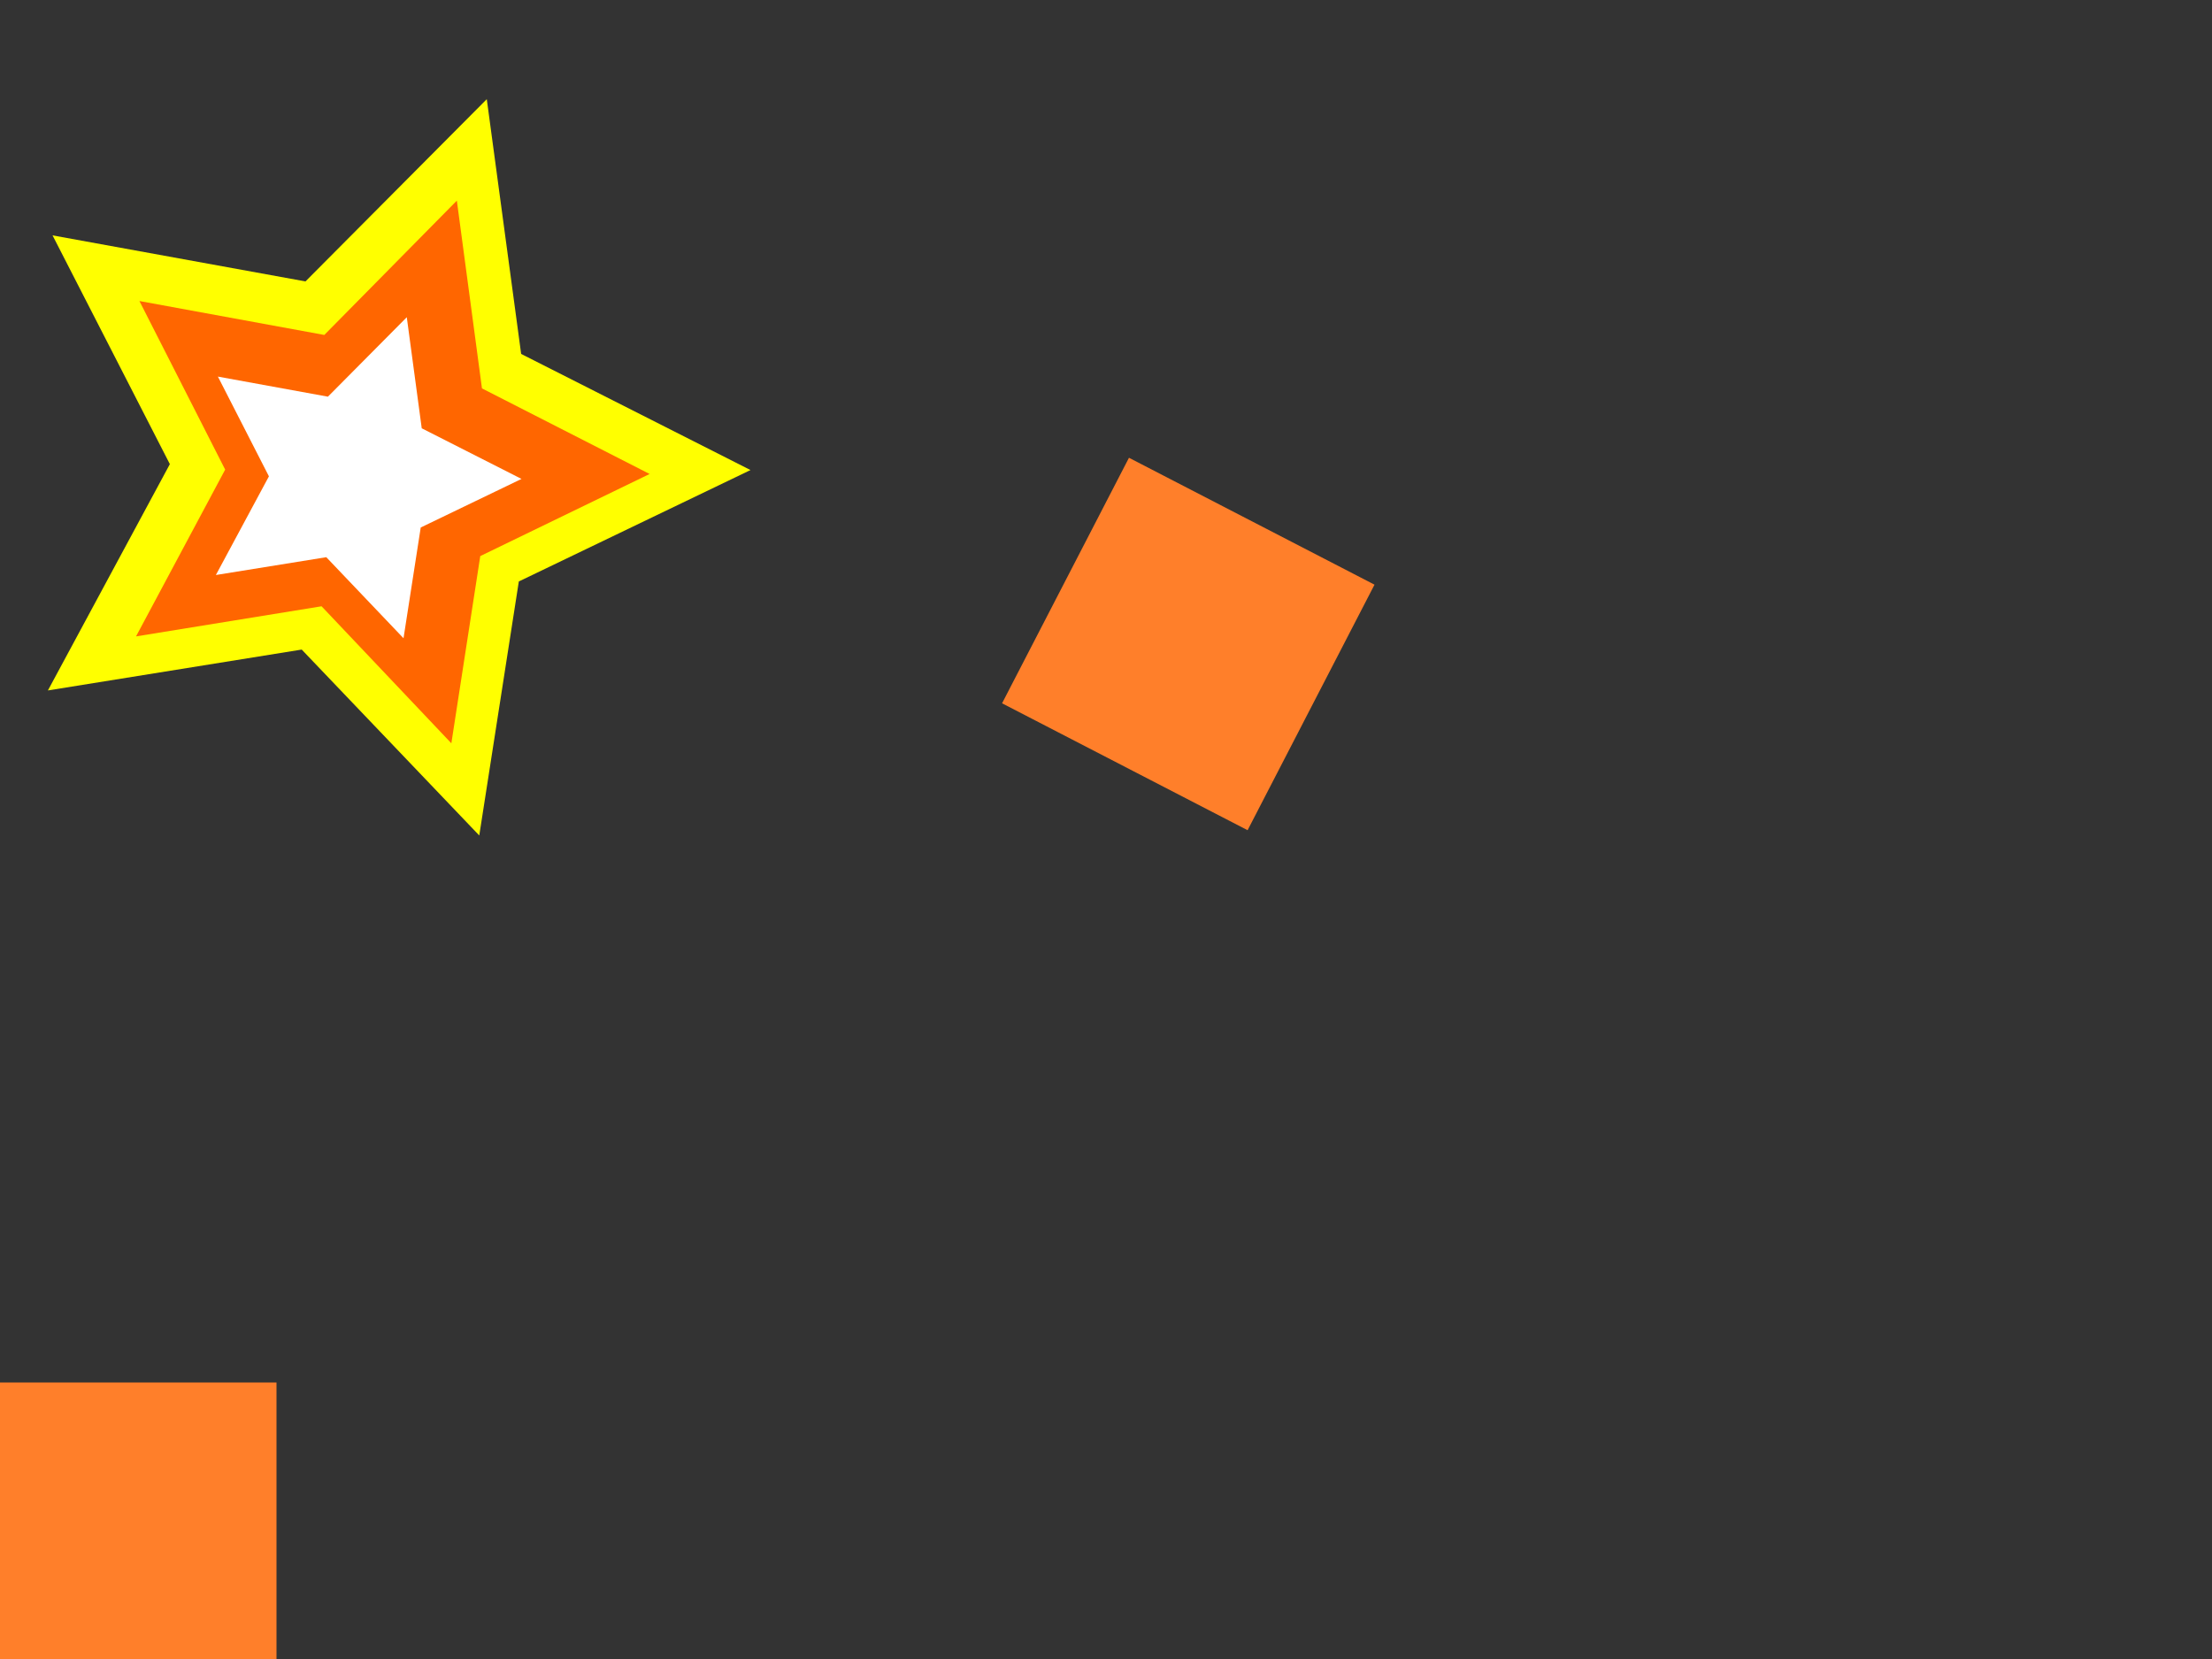 <?xml version="1.0" encoding="UTF-8" standalone="no"?>
<!-- Created with Inkscape (http://www.inkscape.org/) -->

<svg
   xmlns:dc="http://purl.org/dc/elements/1.1/"
   xmlns:cc="http://creativecommons.org/ns#"
   xmlns:rdf="http://www.w3.org/1999/02/22-rdf-syntax-ns#"
   xmlns:svg="http://www.w3.org/2000/svg"
   xmlns="http://www.w3.org/2000/svg"
   xmlns:sodipodi="http://sodipodi.sourceforge.net/DTD/sodipodi-0.dtd"
   xmlns:inkscape="http://www.inkscape.org/namespaces/inkscape"
   width="800"
   height="600"
   id="svg3041"
   version="1.1"
   inkscape:version="0.48.4 r9939"
   sodipodi:docname="drawing.svg">
  <rect width="100%" height="100%" fill="#333333" stroke="none"/>
  <defs
     id="defs3043" />
  <sodipodi:namedview
     id="base"
     pagecolor="#ffffff"
     bordercolor="#666666"
     borderopacity="1.0"
     inkscape:pageopacity="0.0"
     inkscape:pageshadow="2"
     inkscape:zoom="0.7"
     inkscape:cx="440.98546"
     inkscape:cy="385.31416"
     inkscape:document-units="px"
     inkscape:current-layer="svg3041"
     showgrid="false"
     inkscape:window-width="1280"
     inkscape:window-height="936"
     inkscape:window-x="0"
     inkscape:window-y="33"
     inkscape:window-maximized="1" />
  <g
     inkscape:label="Layer 1"
     inkscape:groupmode="layer"
     id="layer1" />
  <rect
     style="fill:#ff7f2a"
     id="rect3076"
     width="100"
     height="100"
     x="0"
     y="500" />
  <rect
     style="fill:#ff7f2a"
     id="rect3076-5"
     width="100"
     height="100"
     x="438.908"
     y="-40.432"
     transform="matrix(0.888,0.459,-0.459,0.888,0,0)" />
  <path
     sodipodi:type="star"
     style="fill:#ffff00"
     id="path3001"
     sodipodi:sides="5"
     sodipodi:cx="131.42857"
     sodipodi:cy="168.57143"
     sodipodi:r1="140.00729"
     sodipodi:r2="70.003644"
     sodipodi:arg1="0.010203727"
     sodipodi:arg2="0.63852226"
     inkscape:flatsided="false"
     inkscape:rounded="0"
     inkscape:randomized="0"
     d="m 271.429,170 -83.789,40.294 -14.308,91.867 -64.214,-67.236 -91.792,14.781 44.102,-81.848 -42.423,-82.731 91.471,16.651 65.573,-65.912 12.43,92.139 z"
     inkscape:transform-center-x="-12.948964"
     inkscape:transform-center-y="0.44145285" />
  <path
     transform="matrix(0.731,0,0,0.737,36.531,46.13)"
     sodipodi:type="star"
     style="fill:#ff6600"
     id="path3001-3"
     sodipodi:sides="5"
     sodipodi:cx="131.42857"
     sodipodi:cy="168.57143"
     sodipodi:r1="140.00729"
     sodipodi:r2="70.003647"
     sodipodi:arg1="0.010203727"
     sodipodi:arg2="0.63852226"
     inkscape:flatsided="false"
     inkscape:rounded="0"
     inkscape:randomized="0"
     d="m 271.429,170 -83.789,40.294 -14.308,91.867 -64.214,-67.236 -91.792,14.781 44.102,-81.848 -42.423,-82.731 91.471,16.651 65.573,-65.912 12.43,92.139 z"
     inkscape:transform-center-x="-9.4617698"
     inkscape:transform-center-y="0.3253946" />
  <path
     transform="matrix(0.435,0,0,0.436,70.539,99.088)"
     sodipodi:type="star"
     style="fill:#ffffff"
     id="path3001-3-4"
     sodipodi:sides="5"
     sodipodi:cx="131.42857"
     sodipodi:cy="168.57143"
     sodipodi:r1="140.00729"
     sodipodi:r2="70.003647"
     sodipodi:arg1="0.010203727"
     sodipodi:arg2="0.63852226"
     inkscape:flatsided="false"
     inkscape:rounded="0"
     inkscape:randomized="0"
     d="m 271.429,170 -83.789,40.294 -14.308,91.867 -64.214,-67.236 -91.792,14.781 44.102,-81.848 -42.423,-82.731 91.471,16.651 65.573,-65.912 12.43,92.139 z"
     inkscape:transform-center-x="-5.6299336"
     inkscape:transform-center-y="0.1923323" />
</svg>
